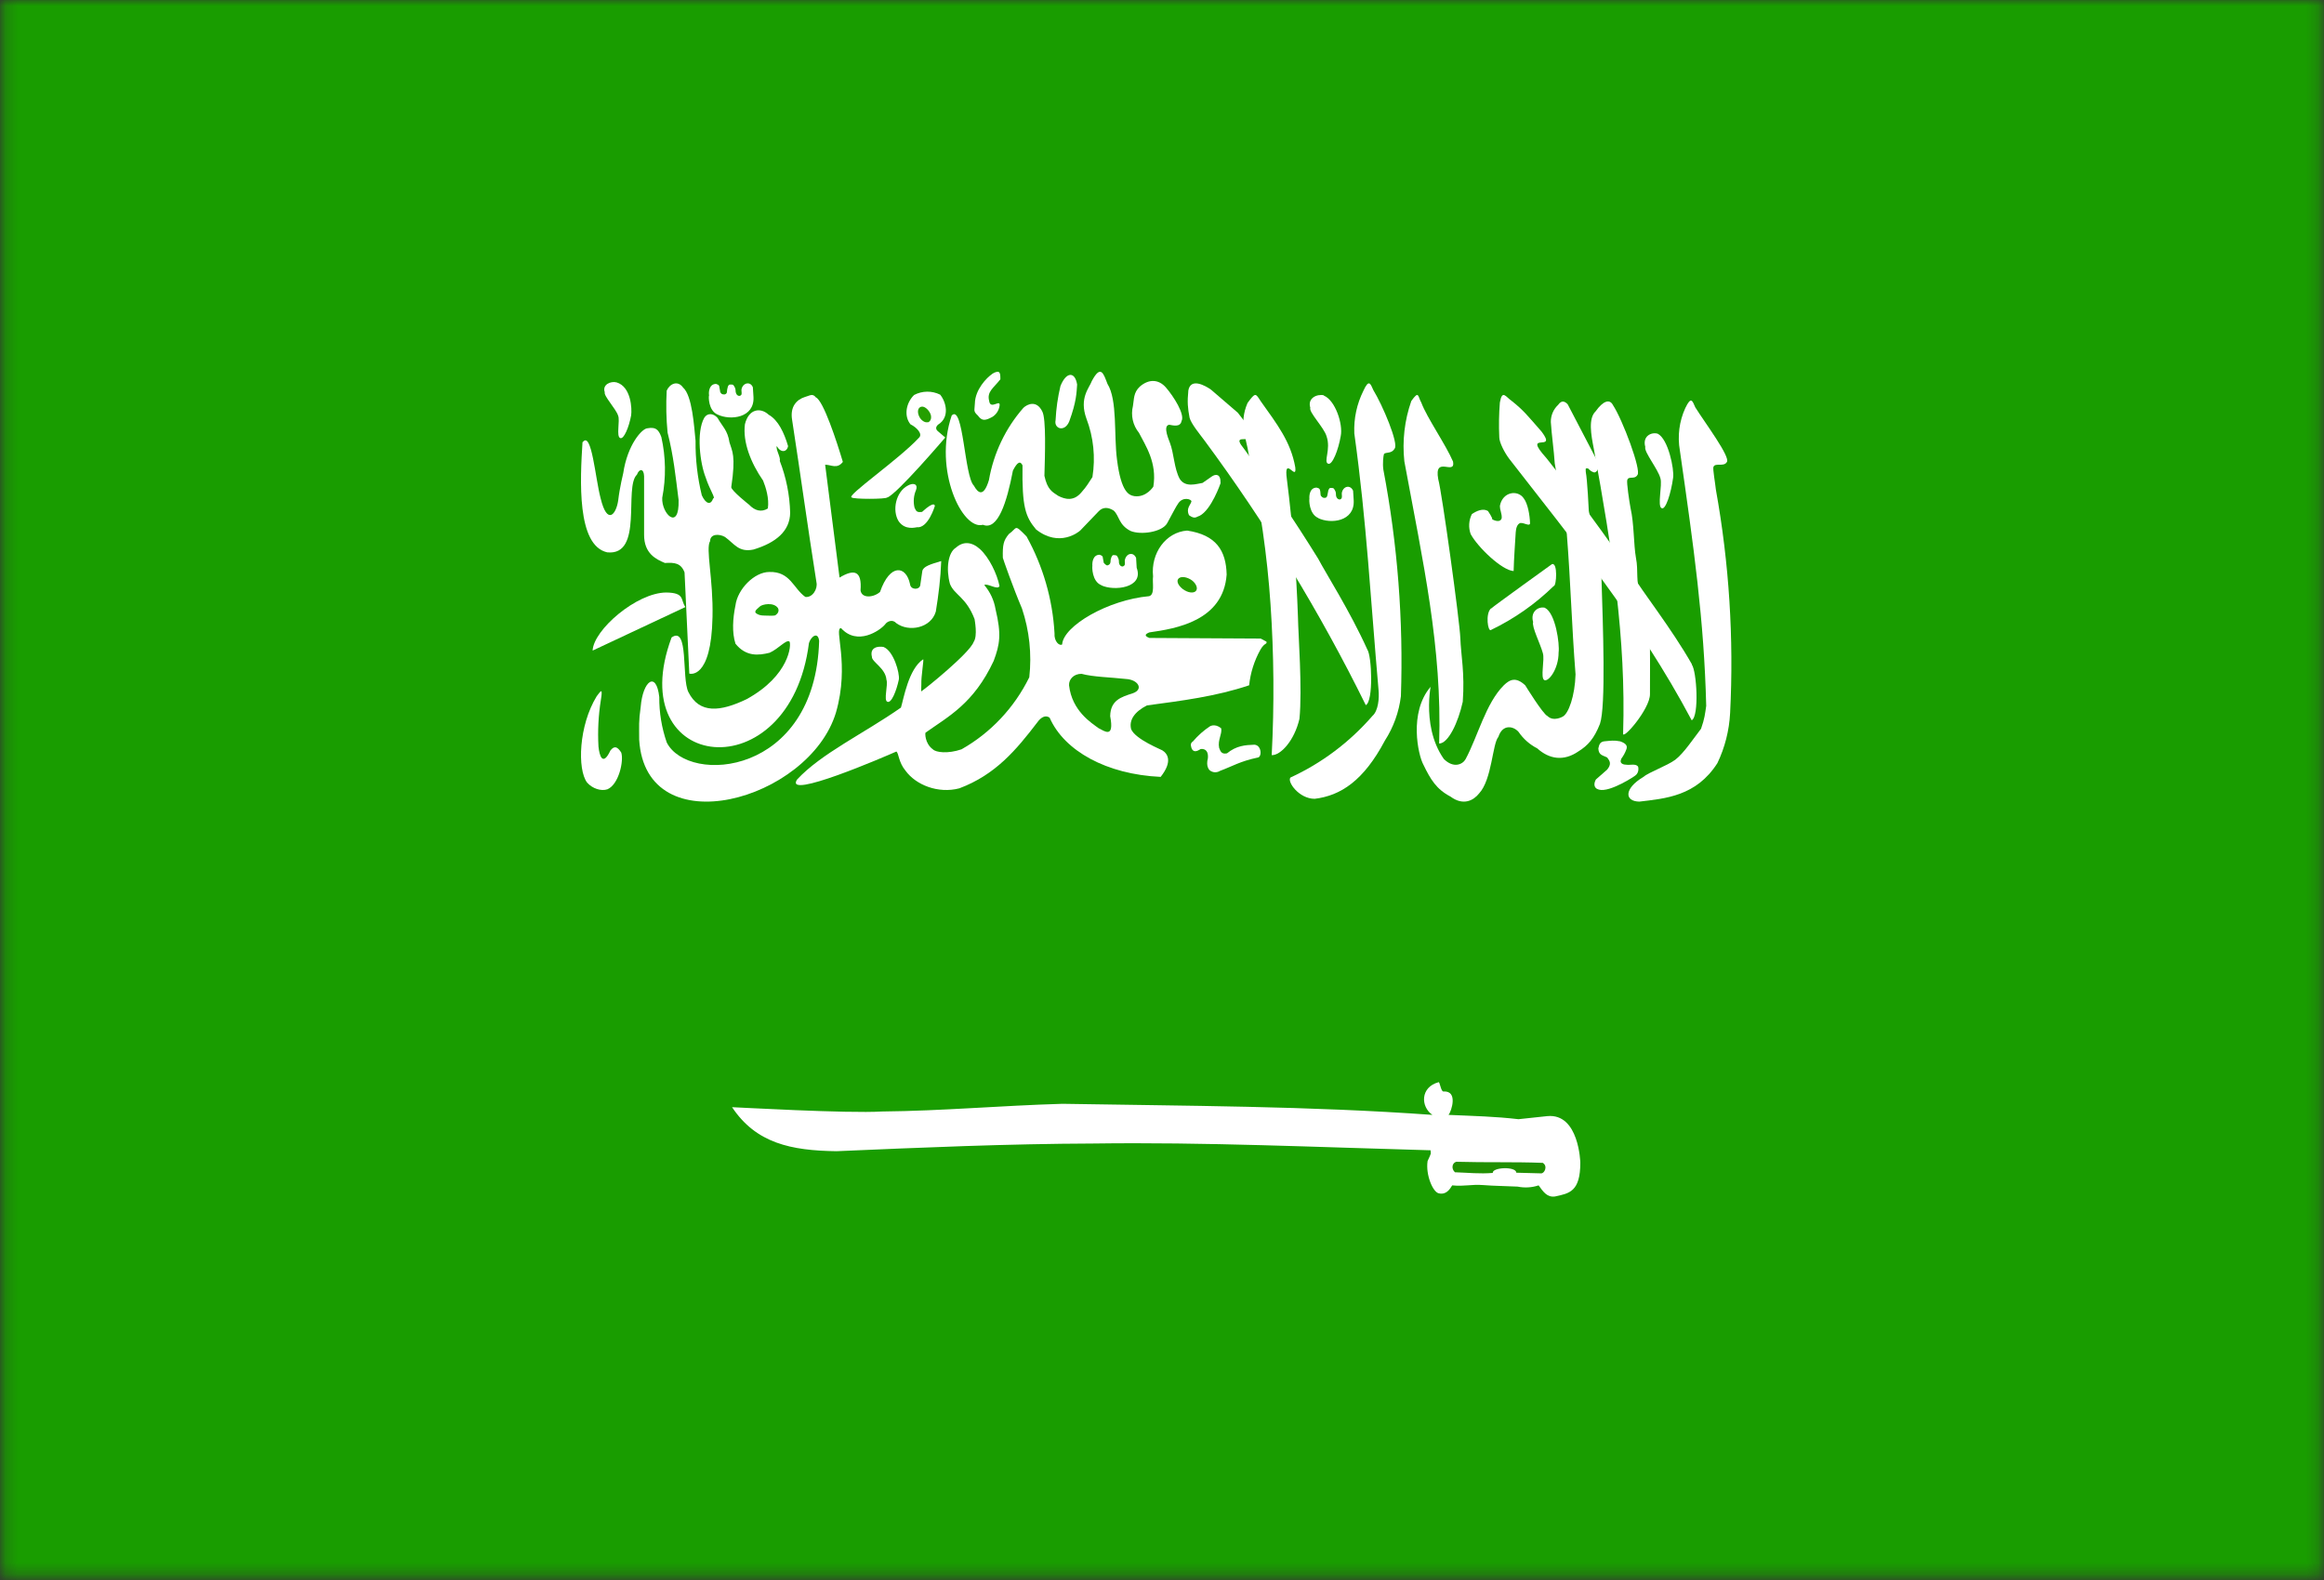 <?xml version="1.0" encoding="UTF-8"?>
<svg width="200px" height="136px" viewBox="0 0 200 136" version="1.1" xmlns="http://www.w3.org/2000/svg" xmlns:xlink="http://www.w3.org/1999/xlink">
    <rect x="0" y="0" width="200" height="136" fill="#333333" stroke="none"/>
    <!-- Generator: Sketch 52.5 (67469) - http://www.bohemiancoding.com/sketch -->
    <title>sa</title>
    <desc>Created with Sketch.</desc>
    <defs>
        <polygon id="path-1" points="0.205 0 199.795 0 199.795 135.708 0.205 135.708"></polygon>
    </defs>
    <g id="Flags" stroke="none" stroke-width="1" fill="none" fill-rule="evenodd">
        <g id="Asia" transform="translate(-1170, -1250)">
            <g id="sa" transform="translate(1170, 1250)">
                <mask id="mask-2" fill="white">
                    <use xlink:href="#path-1"></use>
                </mask>
                <g id="Path"></g>
                <g id="Group" mask="url(#mask-2)">
                    <polygon id="Path" fill="#199D00" points="0 0 200 0 200 136 0 136"></polygon>
                    <path d="M50.13,38.049 C49.925,41.286 49.618,46.95 52.255,47.543 C55.404,47.867 53.663,41.933 54.815,40.854 C55.02,40.315 55.404,40.315 55.429,40.989 L55.429,46.033 C55.429,47.651 56.453,48.136 57.222,48.46 C58.041,48.406 58.604,48.46 58.911,49.269 L59.321,57.981 C59.321,57.981 61.215,58.575 61.318,53.099 C61.395,49.863 60.703,47.192 61.113,46.572 C61.113,45.952 61.881,45.925 62.393,46.221 C63.212,46.815 63.571,47.57 64.851,47.3 C66.797,46.707 67.974,45.709 68,44.145 C67.962,42.607 67.658,41.09 67.104,39.667 C67.206,39.398 66.746,38.669 66.848,38.4 C67.181,38.993 67.718,38.939 67.821,38.4 C67.488,37.267 66.976,36.161 66.157,35.702 C65.465,35.055 64.441,35.163 64.108,36.512 C63.904,38.049 64.621,39.856 65.67,41.367 C65.901,41.933 66.208,42.904 66.08,43.767 C65.517,44.118 64.953,43.956 64.467,43.443 C64.467,43.443 62.931,42.23 62.931,41.933 C63.34,39.182 63.008,38.858 62.777,38.076 C62.624,37.024 62.137,36.673 61.753,35.972 C61.369,35.541 60.857,35.541 60.601,35.972 C59.91,37.213 60.243,39.883 60.729,41.097 C61.087,42.203 61.625,42.904 61.369,42.904 C61.164,43.524 60.729,43.362 60.396,42.634 C60.022,41.102 59.841,39.524 59.859,37.941 C59.731,36.7 59.577,34.057 58.783,33.356 C58.322,32.709 57.631,33.032 57.375,33.626 C57.308,34.831 57.333,36.039 57.452,37.24 C57.964,39.236 58.143,41.016 58.399,43.039 C58.476,45.763 56.914,44.226 56.991,42.85 C57.327,41.121 57.301,39.335 56.914,37.617 C56.658,36.916 56.377,36.754 55.737,36.862 C55.25,36.862 53.996,38.292 53.637,40.719 C53.637,40.719 53.33,41.96 53.202,43.066 C53.023,44.306 52.255,45.224 51.692,42.904 C51.231,41.205 50.923,37.078 50.155,38.049 L50.13,38.049 Z" id="Path" fill="#FFFFFF"></path>
                    <path d="M59,52.244 L51,56 C51.075,54.22 54.775,51.024 57.325,51 C58.95,51.024 58.55,51.61 58.975,52.244 L59,52.244 Z" id="Path" fill="#FFFFFF"></path>
                    <path d="M57.795,54.87 C53.458,66.545 67.991,68.183 69.617,55.353 C69.772,54.816 70.391,54.306 70.494,55.165 C70.159,66.787 59.24,67.565 57.382,63.915 C56.944,62.659 56.726,61.332 56.736,59.996 C56.478,57.715 55.317,58.601 55.136,60.855 C54.955,62.117 55.007,62.466 55.007,63.673 C55.575,72.853 69.643,68.907 71.94,61.338 C73.153,57.151 71.733,54.065 72.379,54.065 C73.773,55.621 75.734,54.279 76.173,53.742 C76.354,53.474 76.818,53.286 77.128,53.635 C78.212,54.44 80.122,54.065 80.535,52.642 C80.768,51.219 80.948,49.77 81,48.294 C80.097,48.562 79.451,48.75 79.374,49.153 L79.193,50.387 C79.116,50.79 78.367,50.79 78.316,50.28 C77.98,48.67 76.586,48.482 75.734,50.951 C75.192,51.434 74.16,51.542 74.056,50.817 C74.186,49.153 73.54,48.938 72.25,49.716 L71.011,40 C71.527,40 72.043,40.403 72.534,39.759 C72.017,38.014 70.856,34.471 70.21,34.203 C69.926,33.827 69.668,34.069 69.255,34.176 C68.584,34.391 67.965,34.981 68.171,36.162 C68.946,41.208 69.462,45.046 70.262,50.119 C70.391,50.683 69.926,51.461 69.307,51.381 C68.274,50.656 68.016,49.18 66.209,49.233 C64.919,49.233 63.473,50.71 63.293,52.105 C63.06,53.232 62.983,54.44 63.293,55.407 C64.196,56.534 65.28,56.426 66.235,56.185 C67.01,55.836 67.655,55.031 67.939,55.219 C68.12,55.46 67.965,58.144 64.248,60.184 C62.002,61.258 60.195,61.472 59.24,59.567 C58.646,58.359 59.292,53.823 57.795,54.87 Z" id="Path" fill="#FFFFFF"></path>
                    <path d="M76.37,42.818 C77.221,42.502 81.348,37.658 81.348,37.658 L80.729,37.131 C80.497,36.947 80.523,36.736 80.729,36.552 C81.761,35.92 81.426,34.603 80.91,33.971 C80.199,33.618 79.368,33.628 78.665,33.998 C77.943,34.708 77.788,35.841 78.356,36.525 C78.898,36.789 79.439,37.368 79.078,37.684 C77.376,39.527 72.758,42.713 73.3,42.818 C73.403,42.976 76.267,42.976 76.344,42.818 L76.37,42.818 Z M51.348,59.933 C49.801,62.461 49.672,66.227 50.523,67.359 C50.987,67.885 51.735,68.122 52.277,67.938 C53.257,67.517 53.696,65.489 53.464,64.778 C53.128,64.252 52.87,64.173 52.535,64.594 C51.864,66.016 51.581,65.042 51.503,64.252 C51.429,62.914 51.498,61.572 51.71,60.249 C51.89,59.144 51.71,59.46 51.348,59.933 Z M117.668,55.905 C116.172,52.587 114.082,49.322 113.437,48.085 C111.427,44.841 109.293,41.679 107.04,38.605 C105.441,36.657 109.671,39.422 106.524,35.525 L104.229,33.55 C103.713,33.181 102.474,32.497 102.268,33.603 C102.165,34.603 102.217,35.13 102.371,35.946 C102.5,36.473 103.274,37.394 103.661,37.921 C108.949,45.071 113.594,52.694 117.539,60.697 C118.21,60.355 118.055,56.458 117.668,55.905 Z" id="Shape" fill="#FFFFFF" fill-rule="nonzero"></path>
                    <path d="M111.056,66.926 C110.743,67.276 111.785,68.758 113.139,68.758 C115.378,68.488 117.357,67.196 119.18,63.748 C119.921,62.602 120.393,61.292 120.56,59.924 C120.781,53.386 120.274,46.844 119.05,40.426 C118.972,39.887 119.05,39.241 119.102,39.079 C119.258,38.89 119.753,39.079 120.013,38.621 C120.404,38.217 118.972,34.851 118.191,33.585 C117.93,32.992 117.8,32.615 117.331,33.639 C116.766,34.768 116.496,36.031 116.55,37.302 C117.618,44.977 117.956,51.683 118.633,59.358 C118.711,60.113 118.607,61.19 118.112,61.621 C116.148,63.883 113.743,65.691 111.056,66.926 Z M141.391,66.899 C139.777,67.869 139.777,68.973 141.079,69 C143.318,68.731 145.974,68.542 147.797,65.687 C148.441,64.343 148.813,62.877 148.891,61.378 C149.219,54.941 148.808,48.486 147.667,42.149 C147.615,41.611 147.381,40.345 147.459,40.183 C147.615,39.806 148.344,40.21 148.604,39.779 C148.969,39.375 146.703,36.359 145.896,35.066 C145.636,34.474 145.532,34.097 145.037,35.12 C144.513,36.26 144.349,37.541 144.568,38.783 C145.766,47.132 146.651,53.38 146.834,60.759 C146.73,61.459 146.703,61.836 146.391,62.725 C145.688,63.641 144.907,64.826 144.178,65.391 C143.449,65.93 141.886,66.468 141.391,66.899 Z" id="Shape" fill="#FFFFFF" fill-rule="nonzero"></path>
                    <path d="M141.994,59.753 C141.994,57.819 142.019,56.176 141.968,54.718 C141.951,53.484 141.689,52.266 141.198,51.141 C140.736,50.055 141.018,49.18 140.787,48.014 C140.582,46.848 140.633,45.099 140.325,43.748 C140.222,43.218 139.965,41.496 140.042,41.31 C140.171,40.939 140.659,41.31 140.915,40.886 C141.275,40.489 139.632,36.117 138.81,34.871 C138.528,34.315 137.963,34.5 137.321,35.401 C136.679,36.011 136.91,37.362 137.167,38.66 C138.733,47.219 139.94,54.983 139.683,63.118 C139.58,63.807 141.994,61.051 141.994,59.753 Z M130.261,49.154 C129.26,49.101 127.181,47.113 126.565,45.974 C126.361,45.411 126.398,44.785 126.667,44.252 C127.052,43.987 127.617,43.722 128.054,43.987 C128.054,43.987 128.49,44.622 128.413,44.702 C128.926,44.967 129.183,44.834 129.235,44.596 C129.26,44.199 129.08,43.96 129.08,43.536 C129.312,42.317 130.621,42.132 131.134,42.9 C131.494,43.377 131.648,44.358 131.673,45.02 C131.673,45.364 131.16,44.967 130.826,45.02 C130.544,45.126 130.467,45.497 130.441,45.815 C130.39,46.689 130.287,48.094 130.261,49.127 L130.261,49.154 Z M111.829,61.873 C112.085,59.276 111.726,54.639 111.7,53.102 C111.563,49.149 111.246,45.206 110.751,41.284 C110.442,39.058 111.623,41.522 111.469,40.224 C111.084,38.024 109.903,36.514 108.491,34.527 C108.055,33.864 108.055,33.732 107.362,34.686 C106.592,36.461 107.259,37.706 107.464,39.111 C108.466,43.669 109.056,47.855 109.339,52.015 C109.634,56.337 109.668,60.674 109.441,65 C110.211,65.026 111.392,63.754 111.829,61.873 Z" id="Shape" fill="#FFFFFF" fill-rule="nonzero"></path>
                    <path d="M145.61,57.191 C143.853,54.093 141.229,50.78 140.515,49.524 C138.153,46.065 135.672,42.697 133.077,39.426 C130.911,37.022 134.096,39.026 132.669,37.156 C131.472,35.793 131.141,35.339 130.096,34.511 C129.587,34.164 129.281,33.496 129.077,34.644 C128.996,35.639 128.979,36.639 129.026,37.636 C129.026,38.091 129.485,38.972 129.892,39.506 C135.166,46.319 140.948,53.264 145.585,62 C146.247,61.653 146.018,57.726 145.585,57.191 L145.61,57.191 Z" id="Path" fill="#FFFFFF"></path>
                    <path d="M65.399,52.198 C65.244,52.359 64.903,52.556 65.027,52.754 C65.244,52.933 65.461,52.987 65.833,52.987 C66.174,52.987 66.671,53.04 66.764,52.933 C66.95,52.807 67.074,52.574 66.95,52.341 C66.578,51.803 65.585,52.019 65.399,52.198 Z" id="Path" fill="#1BA400"></path>
                    <path d="M124.664,95.965 C127.04,96.071 128.589,96.097 130.681,96.336 L133.16,96.071 C135.897,95.806 136,100.072 136,100.072 C136,102.589 135.045,102.721 133.831,102.986 C133.134,103.092 132.798,102.562 132.411,102.032 C131.827,102.225 131.205,102.261 130.603,102.138 C129.596,102.085 128.615,102.085 127.634,102.006 C126.601,101.927 126.033,102.138 124.974,102.032 C124.767,102.377 124.457,102.854 123.838,102.721 C123.321,102.642 122.676,101.132 122.856,99.939 C123.244,99.091 123.115,99.383 123.115,99.012 C113.405,98.747 103.619,98.297 94.116,98.429 C86.679,98.455 79.346,98.773 71.986,99.091 C68.061,99.038 65.066,98.402 63,95.302 C63.207,95.302 73.019,95.859 75.885,95.673 C81.179,95.62 86.034,95.17 91.43,95.011 C102.069,95.196 112.631,95.196 123.27,95.965 C122.237,95.249 122.237,93.58 123.786,93.156 C123.915,93.05 123.993,93.978 124.225,93.951 C125.49,93.872 124.922,95.62 124.664,95.965 Z M81.902,35.765 C80.301,40.481 82.832,45.675 84.588,45.171 C85.879,45.701 86.653,43.211 87.17,40.508 C87.557,39.74 87.815,39.66 87.996,40.057 C87.944,43.661 88.254,44.482 89.158,45.569 C91.172,47.159 92.851,45.781 92.98,45.648 L94.529,44.032 C94.891,43.634 95.356,43.634 95.846,43.952 C96.337,44.403 96.259,45.171 97.292,45.701 C98.17,46.072 100.004,45.807 100.443,45.039 C101.011,44.005 101.166,43.661 101.424,43.29 C101.837,42.734 102.534,42.972 102.534,43.158 C102.457,43.476 102.044,43.767 102.328,44.35 C102.844,44.721 102.947,44.482 103.231,44.403 C104.264,43.873 105.039,41.594 105.039,41.594 C105.065,40.746 104.6,40.799 104.29,41.011 L103.49,41.568 C102.973,41.647 102.018,41.992 101.527,41.223 C101.036,40.322 101.036,39.024 100.675,38.097 C100.675,38.044 100.004,36.639 100.623,36.56 C100.933,36.613 101.579,36.798 101.682,36.242 C101.992,35.686 101.011,34.122 100.313,33.327 C99.719,32.665 98.893,32.586 98.093,33.274 C97.525,33.804 97.602,34.387 97.499,34.944 C97.3,35.753 97.492,36.61 98.015,37.249 C98.583,38.362 99.59,39.819 99.255,41.886 C99.255,41.886 98.661,42.84 97.628,42.707 C97.189,42.628 96.492,42.442 96.13,39.581 C95.846,37.461 96.182,34.44 95.304,33.036 C94.968,32.162 94.736,31.34 93.961,32.797 C93.755,33.38 92.851,34.255 93.496,36.03 C94.107,37.63 94.286,39.369 94.013,41.064 C93.625,41.647 93.548,41.833 93.057,42.389 C92.386,43.184 91.637,42.972 91.069,42.681 C90.553,42.336 90.139,42.151 89.881,40.958 C89.933,39.104 90.036,36.057 89.7,35.421 C89.21,34.414 88.409,34.785 88.074,35.103 C86.537,36.854 85.509,39.01 85.104,41.329 C84.639,42.866 84.149,42.416 83.813,41.806 C82.987,41.011 82.909,34.732 81.902,35.765 Z" id="Shape" fill="#FFFFFF" fill-rule="nonzero"></path>
                    <path d="M86.826,45.963 C87.585,45.431 87.245,45.058 88.344,46.176 C89.762,48.731 90.586,51.583 90.751,54.513 C90.699,55.205 91.17,55.631 91.406,55.472 C91.51,53.874 95.357,51.636 98.89,51.317 C99.414,51.184 99.152,50.145 99.231,49.612 C99.021,47.615 100.33,45.804 102.162,45.67 C104.674,46.043 105.511,47.402 105.564,49.452 C105.276,53.447 101.193,54.113 98.917,54.433 C98.576,54.566 98.419,54.726 98.917,54.912 L108.495,54.965 L108.992,55.232 C109.044,55.498 108.835,55.285 108.469,55.924 C107.942,56.866 107.612,57.909 107.5,58.987 C104.648,59.946 101.691,60.319 98.707,60.718 C97.66,61.251 97.137,61.97 97.346,62.769 C97.713,63.648 100.016,64.554 100.016,64.58 C100.461,64.847 100.958,65.512 99.885,66.871 C95.227,66.658 91.589,64.633 90.333,61.784 C89.966,61.491 89.548,61.784 89.286,62.157 C87.454,64.554 85.674,66.684 82.56,67.856 C80.728,68.336 78.818,67.563 77.928,66.338 C77.326,65.619 77.352,64.847 77.143,64.687 C76.122,65.139 67.486,68.868 68.585,67.11 C70.679,64.847 74.343,63.142 77.535,60.905 C77.771,60.132 78.19,57.576 79.446,56.75 C79.524,56.75 79.263,58.241 79.289,58.881 C79.289,59.413 79.237,59.6 79.341,59.467 C79.577,59.333 83.45,56.217 83.79,55.258 C84.157,54.726 83.869,53.341 83.869,53.288 C83.136,51.37 82.115,51.21 81.749,50.251 C81.409,49 81.566,47.561 82.272,47.135 C82.9,46.576 83.633,46.629 84.34,47.268 C85.125,47.988 85.805,49.399 86.015,50.438 C85.884,50.837 84.968,50.171 84.706,50.358 C85.21,50.947 85.545,51.666 85.674,52.435 C86.198,54.619 86.041,55.472 85.517,56.883 C83.79,60.585 81.592,61.677 79.655,63.062 C79.603,63.062 79.577,63.994 80.283,64.5 C80.545,64.767 81.566,64.9 82.743,64.5 C85.259,63.078 87.294,60.915 88.579,58.295 C88.802,56.301 88.587,54.282 87.951,52.382 C87.192,50.598 86.303,48.067 86.303,48.014 C86.276,46.896 86.355,46.523 86.826,45.963 Z M61.755,35.683 C62.854,36.216 64.948,35.976 64.843,34.165 L64.791,33.339 C64.581,32.806 63.953,32.94 63.822,33.472 C63.77,33.659 63.901,33.952 63.744,34.032 C63.639,34.138 63.299,34.085 63.299,33.579 C63.299,33.419 63.194,33.259 63.116,33.153 C63.063,33.099 63.011,33.099 62.88,33.099 C62.723,33.099 62.723,33.126 62.645,33.259 C62.618,33.392 62.566,33.526 62.566,33.685 C62.566,33.872 62.461,33.925 62.357,33.952 C62.2,33.952 62.226,33.952 62.095,33.898 C62.043,33.819 61.964,33.792 61.964,33.632 L61.886,33.206 C61.833,33.126 61.729,33.073 61.624,33.046 C61.022,33.046 60.97,33.765 61.022,34.032 C60.97,34.085 60.944,35.337 61.755,35.683 Z" id="Shape" fill="#FFFFFF" fill-rule="nonzero"></path>
                    <path d="M94.761,50.373 C95.851,50.908 98.47,50.614 97.822,48.875 L97.77,48.018 C97.537,47.483 96.94,47.617 96.81,48.179 C96.759,48.34 96.888,48.634 96.707,48.714 C96.629,48.821 96.266,48.768 96.292,48.286 C96.292,48.125 96.188,47.938 96.11,47.831 C96.032,47.804 96.006,47.778 95.851,47.778 C95.721,47.778 95.721,47.831 95.643,47.965 C95.591,48.099 95.565,48.233 95.565,48.393 C95.539,48.554 95.462,48.607 95.332,48.661 C95.202,48.661 95.228,48.661 95.124,48.58 C95.047,48.5 94.969,48.473 94.969,48.34 L94.891,47.911 C94.839,47.831 94.735,47.778 94.632,47.751 C94.035,47.751 93.983,48.447 94.009,48.714 C93.983,48.768 93.957,50.052 94.787,50.373 L94.761,50.373 Z M113.437,44.594 C114.526,45.129 116.576,44.888 116.498,43.096 L116.446,42.24 C116.212,41.705 115.616,41.838 115.486,42.374 C115.434,42.561 115.564,42.855 115.382,42.962 C115.305,43.042 114.941,42.989 114.967,42.481 C114.967,42.32 114.864,42.16 114.786,42.053 C114.708,41.999 114.682,41.999 114.526,41.999 C114.397,41.999 114.397,42.053 114.319,42.186 L114.241,42.588 C114.215,42.775 114.137,42.855 114.008,42.855 C113.878,42.855 113.904,42.855 113.8,42.802 C113.722,42.721 113.645,42.695 113.645,42.561 C113.645,42.427 113.619,42.213 113.567,42.106 C113.515,42.026 113.411,41.999 113.307,41.972 C112.711,41.972 112.659,42.668 112.685,42.935 C112.659,42.989 112.633,44.246 113.463,44.594 L113.437,44.594 Z M123.112,59.121 C121.219,61.342 122.049,65.007 122.49,65.809 C123.112,67.094 123.605,67.923 124.824,68.565 C125.939,69.394 126.821,68.886 127.288,68.297 C128.404,67.094 128.43,64.017 128.948,63.428 C129.311,62.305 130.245,62.492 130.686,63 C131.099,63.604 131.652,64.092 132.294,64.418 C133.332,65.355 134.577,65.542 135.822,64.686 C136.652,64.177 137.197,63.562 137.69,62.305 C138.208,60.807 137.949,53.851 137.819,49.731 L136.73,43.979 C136.73,43.925 136.6,41.25 136.471,40.635 C136.471,40.367 136.393,40.287 136.652,40.314 C136.937,40.581 136.963,40.581 137.171,40.661 C137.43,40.715 137.69,40.207 137.508,39.778 L134.914,34.802 C134.707,34.588 134.421,34.374 134.084,34.856 C133.682,35.232 133.455,35.767 133.462,36.327 C133.539,37.504 133.721,38.708 133.799,39.885 L134.836,45.932 C135.174,50.212 135.251,53.744 135.589,58.051 C135.537,59.87 134.992,61.449 134.473,61.689 C134.473,61.689 133.695,62.144 133.176,61.636 C132.787,61.475 131.257,58.987 131.257,58.987 C130.479,58.265 129.96,58.452 129.415,58.987 C127.859,60.539 127.185,63.375 126.121,65.355 C125.862,65.809 125.083,66.157 124.253,65.328 C122.126,62.305 123.372,58.024 123.112,59.121 Z M113.93,34.053 C114.916,34.455 115.59,36.515 115.382,37.531 C115.175,38.735 114.656,40.073 114.293,39.912 C113.878,39.752 114.552,38.682 114.163,37.558 C113.956,36.809 112.607,35.471 112.763,35.097 C112.503,34.267 113.333,33.893 113.93,34.027 L113.93,34.053 Z" id="Shape" fill="#FFFFFF" fill-rule="nonzero"></path>
                    <path d="M125.883,60.403 C126.065,57.914 125.727,56.399 125.675,54.939 C125.623,53.478 124.086,42.334 123.773,41.252 C123.382,39.142 125.258,40.982 125.05,39.738 C124.398,38.223 122.809,35.978 122.314,34.652 C122.002,34.111 122.132,33.57 121.455,34.517 C120.872,36.177 120.667,37.955 120.856,39.71 C122.471,48.447 124.112,55.696 123.851,64 C124.633,64 125.492,62.188 125.883,60.403 Z M142.658,37.33 C143.57,37.79 144.091,40.387 143.987,41.117 C143.804,42.469 143.336,43.93 142.997,43.741 C142.606,43.578 143.075,41.739 142.893,41.171 C142.684,40.36 141.46,38.899 141.59,38.466 C141.33,37.547 142.111,37.168 142.658,37.33 Z M76.052,55.696 C76.912,56.048 77.433,57.941 77.355,58.482 C77.146,59.483 76.704,60.565 76.365,60.403 C76.026,60.294 76.443,58.942 76.287,58.509 C76.209,57.508 75.01,56.967 75.036,56.535 C74.828,55.723 75.557,55.588 76.078,55.696 L76.052,55.696 Z" id="Shape" fill="#FFFFFF" fill-rule="nonzero"></path>
                    <path d="M96.887,58.443 C97.935,58.493 98.458,59.33 97.486,59.675 C96.489,59.995 95.566,60.266 95.541,61.646 C95.915,63.617 95.043,62.927 94.544,62.681 C93.946,62.237 92.25,61.203 92.001,58.985 C91.976,58.468 92.4,58 93.073,58 C94.07,58.271 95.566,58.296 96.887,58.443 Z" id="Path" fill="#1B9D00"></path>
                    <path d="M53.062,32.914 C54.316,33.284 54.394,35.191 54.316,35.747 C54.133,36.753 53.689,37.838 53.376,37.706 C53.01,37.573 53.376,36.197 53.193,35.773 C53.01,35.191 51.94,34.079 52.044,33.761 C51.809,33.099 52.566,32.781 53.062,32.914 Z M78.101,41.81 C77.109,42.339 76.743,43.928 77.344,44.881 C77.918,45.675 78.806,45.384 78.91,45.384 C79.876,45.49 80.451,43.557 80.451,43.557 C80.451,43.557 80.477,43.027 79.354,44.06 C78.858,44.139 78.832,43.954 78.701,43.689 C78.582,43.185 78.628,42.655 78.832,42.18 C79.015,41.704 78.649,41.492 78.101,41.81 Z M85.411,32.172 C84.889,32.516 83.923,33.549 83.897,34.714 C83.871,35.376 83.74,35.376 84.158,35.773 C84.498,36.25 84.785,36.223 85.411,35.879 C85.727,35.677 85.945,35.351 86.012,34.979 C86.169,34.237 85.229,35.349 85.124,34.502 C84.915,33.708 85.516,33.39 86.09,32.649 C86.09,32.119 86.09,31.775 85.385,32.172 L85.411,32.172 Z M91.26,33.231 C91.03,34.195 90.89,35.179 90.842,36.17 C90.685,36.911 91.625,37.229 92.017,36.276 C92.644,34.555 92.644,33.814 92.696,33.099 C92.513,31.96 91.756,31.987 91.26,33.231 Z M128.335,52.373 C128.439,52.241 133.556,48.561 133.556,48.561 C134.079,48.376 133.948,50.467 133.713,50.441 C132.126,51.992 130.301,53.27 128.308,54.227 C128.047,54.412 127.812,52.824 128.308,52.373 L128.335,52.373 Z M132.956,52.321 C133.87,52.771 134.235,55.445 134.131,56.16 C134.131,57.589 133.269,58.701 132.904,58.542 C132.538,58.357 132.956,56.768 132.773,56.212 C132.564,55.418 131.807,53.962 131.938,53.538 C131.677,52.638 132.408,52.162 132.982,52.321 L132.956,52.321 Z M102.669,63.811 C103.093,63.31 103.585,62.873 104.132,62.514 C104.654,62.249 105.124,62.726 105.098,62.699 C105.176,63.229 104.784,63.679 104.915,64.367 C105.019,64.632 105.098,64.95 105.594,64.844 C106.403,64.182 107.16,64.129 107.943,64.102 C108.596,64.129 108.622,65.214 108.205,65.214 C106.716,65.532 106.064,65.956 104.993,66.353 C104.471,66.671 104.053,66.273 104.053,66.247 C104.053,66.22 103.766,65.956 103.949,65.267 C104.001,64.738 103.792,64.42 103.322,64.473 C103.009,64.685 102.696,64.791 102.539,64.394 C102.461,64.129 102.434,63.97 102.669,63.811 Z M138.334,65.241 C138.543,65.506 138.7,65.77 138.308,66.247 L137.342,67.094 C137.185,67.359 137.081,67.835 137.603,67.968 C138.543,68.233 140.736,66.776 140.736,66.75 C141.102,66.485 140.997,65.956 140.945,65.956 C140.736,65.717 140.266,65.876 139.953,65.823 C139.796,65.823 139.3,65.77 139.535,65.294 C139.711,65.06 139.851,64.801 139.953,64.526 C140.084,64.208 139.953,63.996 139.431,63.811 C138.883,63.705 138.648,63.758 138.047,63.811 C137.734,63.864 137.629,64.023 137.551,64.42 C137.577,65.029 137.943,65.003 138.334,65.214 L138.334,65.241 Z" id="Shape" fill="#FFFFFF" fill-rule="nonzero"></path>
                    <path d="M102.964,50.798 C102.834,51.067 102.367,51.067 101.926,50.798 C101.484,50.528 101.225,50.096 101.381,49.853 C101.536,49.611 101.978,49.611 102.419,49.853 C102.86,50.096 103.094,50.555 102.964,50.798 Z M79.859,36.336 C79.599,36.417 79.236,36.175 79.08,35.797 C78.924,35.419 79.002,35.095 79.262,35.014 C79.521,34.934 79.859,35.203 80.04,35.554 C80.222,35.905 80.118,36.283 79.833,36.363 L79.859,36.336 Z" id="Shape" fill="#259F00" fill-rule="nonzero"></path>
                    <path d="M125.322,100 C127.868,100.075 130.251,100 132.77,100.094 C133.231,100.377 132.906,101.036 132.608,100.998 L130.495,100.942 C130.468,100.377 128.409,100.471 128.464,100.961 C127.353,101.055 126.351,100.942 125.213,100.904 C124.888,100.622 124.943,100.113 125.322,100 Z" id="Path" fill="#209000"></path>
                </g>
            </g>
        </g>
    </g>
</svg>